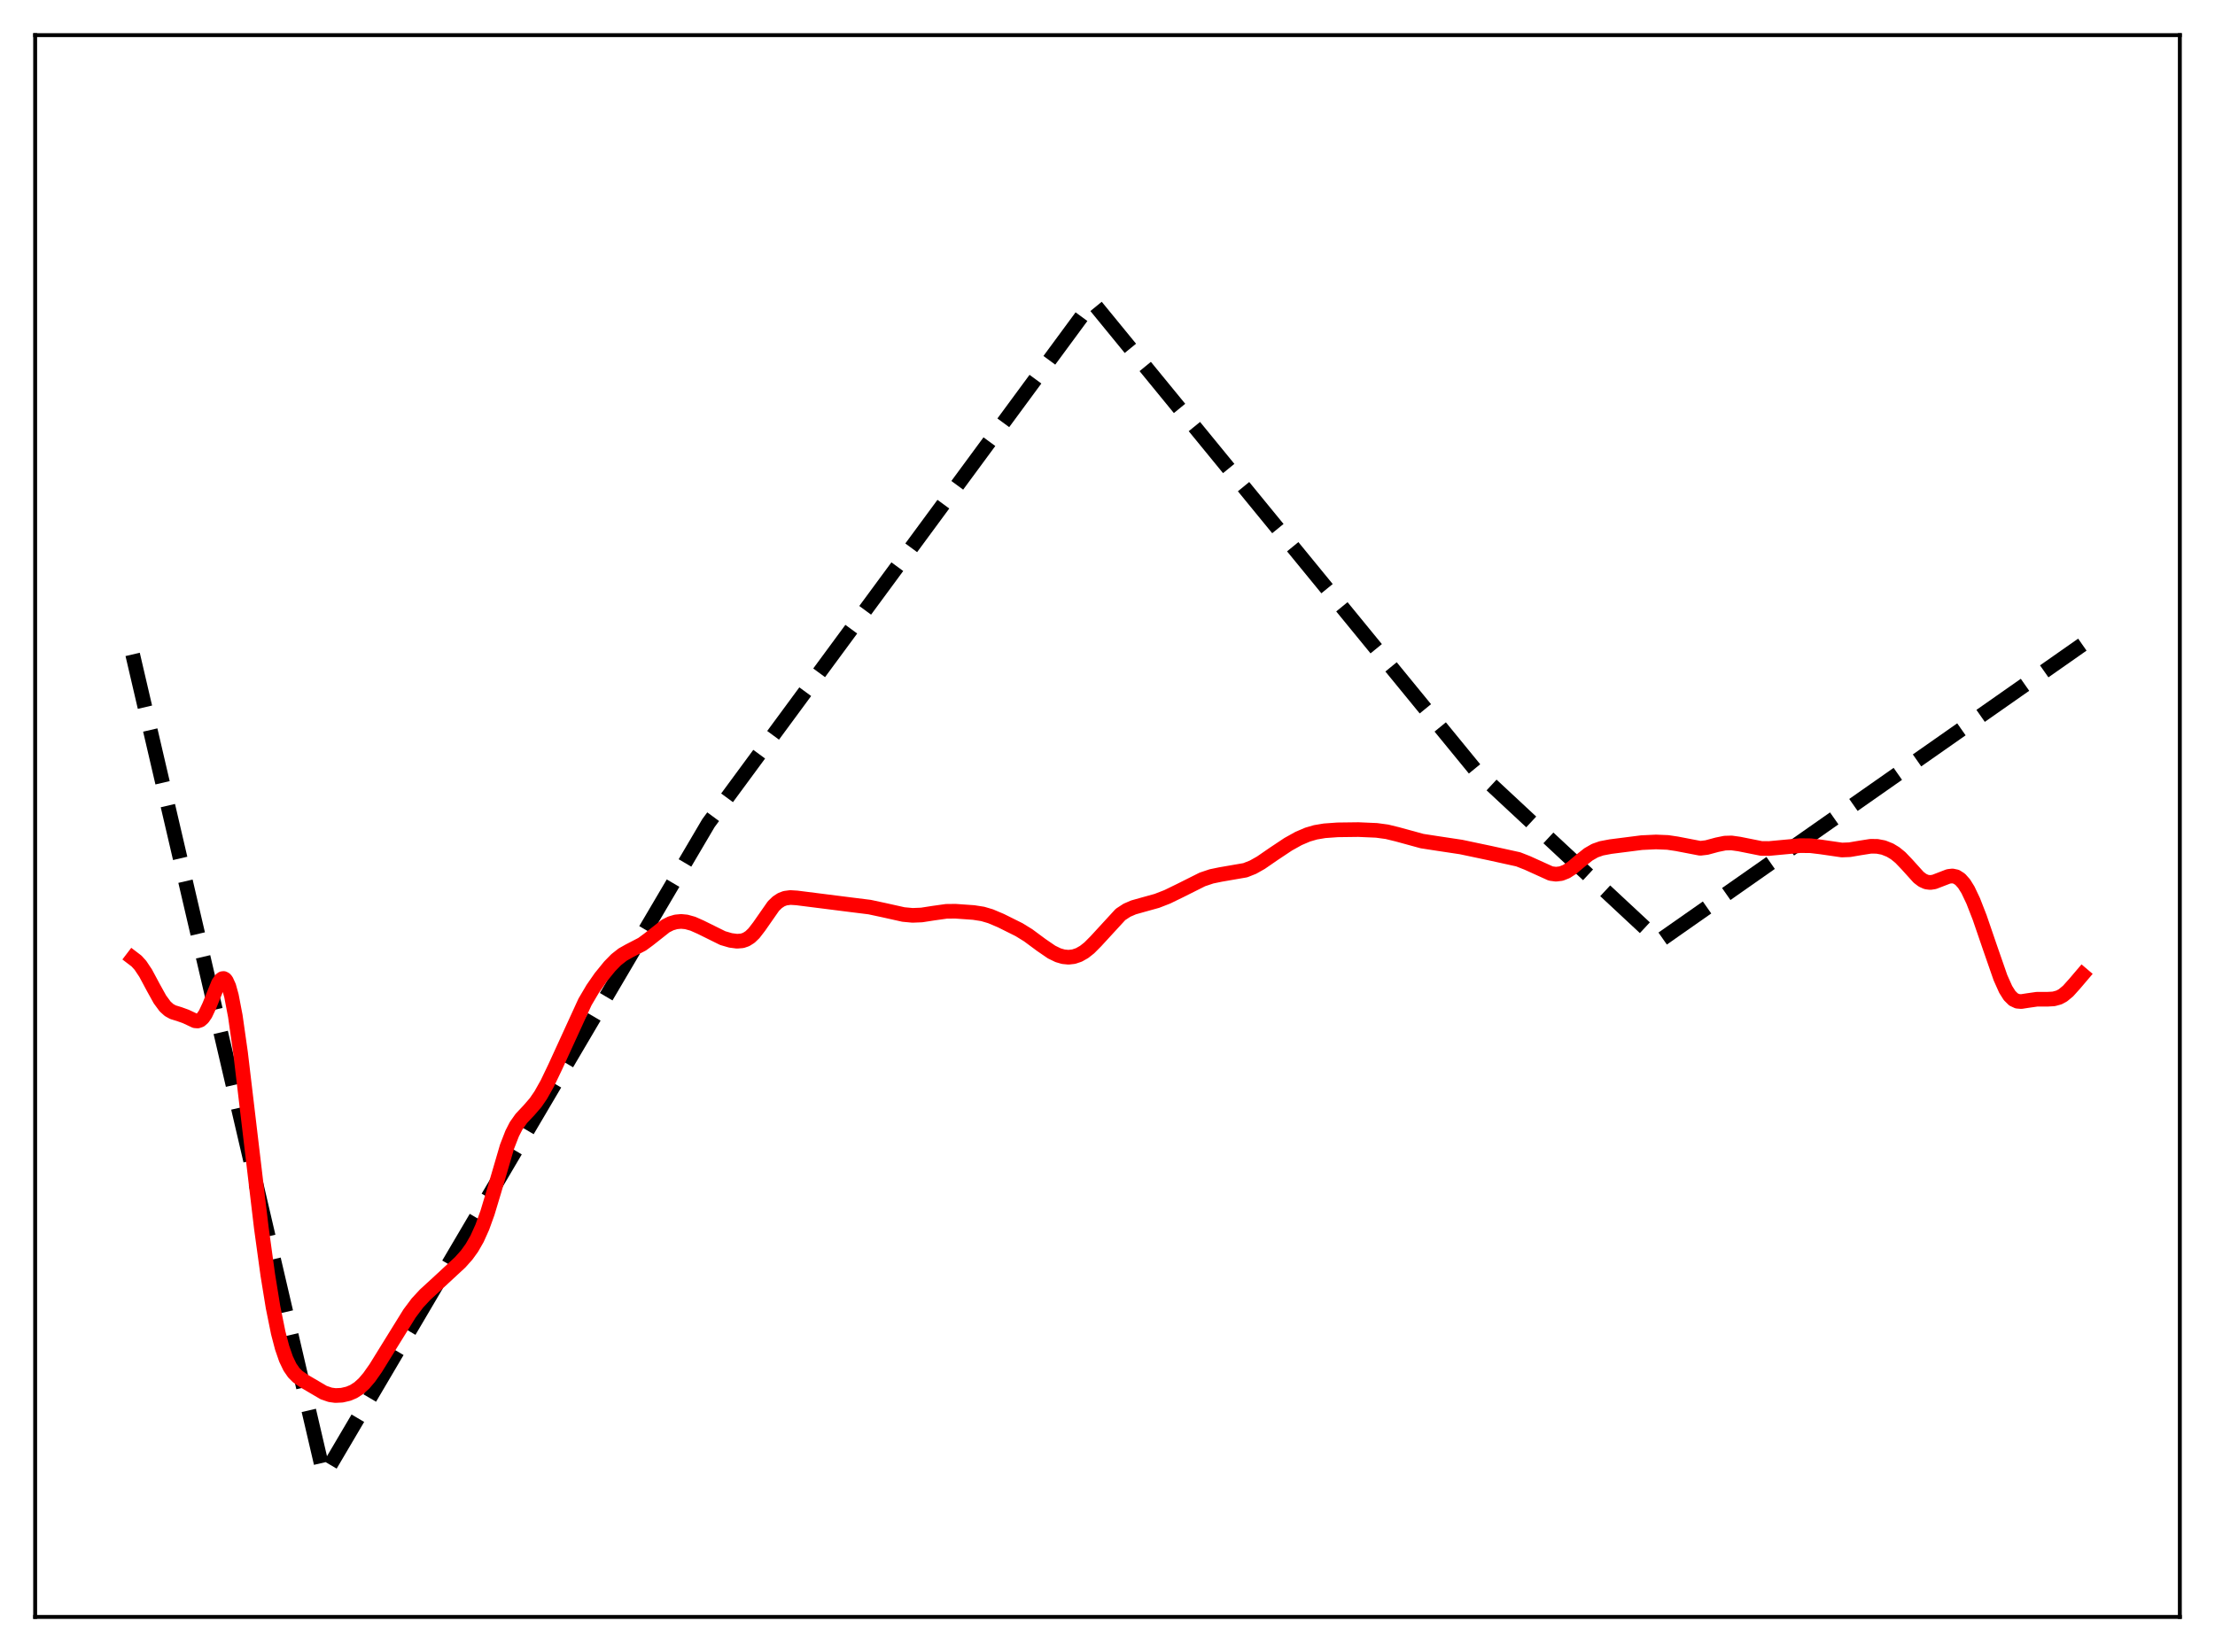 <?xml version="1.0" encoding="utf-8" standalone="no"?>
<!DOCTYPE svg PUBLIC "-//W3C//DTD SVG 1.1//EN"
  "http://www.w3.org/Graphics/SVG/1.1/DTD/svg11.dtd">
<svg xmlns:xlink="http://www.w3.org/1999/xlink" width="453.6pt" height="338.4pt" viewBox="0 0 453.6 338.4" xmlns="http://www.w3.org/2000/svg" version="1.1">
 <defs>
  <style type="text/css">*{stroke-linejoin: round; stroke-linecap: butt}</style>
 </defs>
 <g id="figure_1">
  <g id="patch_1">
   <path d="M 0 338.4 
L 453.6 338.4 
L 453.6 0 
L 0 0 
z
" style="fill: #ffffff"/>
  </g>
  <g id="axes_1">
   <g id="patch_2">
    <path d="M 7.2 331.2 
L 446.4 331.2 
L 446.4 7.2 
L 7.2 7.2 
z
" style="fill: #ffffff"/>
   </g>
   <g id="matplotlib.axis_1"/>
   <g id="matplotlib.axis_2"/>
   <g id="line2d_1">
    <path d="M 27.164 134.046 
L 66.292 302.014 
L 66.559 301.915 
L 145.082 168.594 
L 223.606 61.967 
L 223.872 62.048 
L 302.129 157.697 
L 339.661 192.653 
L 339.927 192.642 
L 426.436 132.042 
L 426.436 132.042 
" clip-path="url(#p596e9a71a4)" style="fill: none; stroke-dasharray: 11.1,4.8; stroke-dashoffset: 0; stroke: #000000; stroke-width: 3"/>
   </g>
   <g id="line2d_2">
    <path d="M 27.164 196.247 
L 27.962 196.856 
L 28.761 197.737 
L 29.825 199.334 
L 31.423 202.316 
L 32.753 204.713 
L 33.818 206.161 
L 34.617 206.884 
L 35.415 207.328 
L 36.746 207.737 
L 38.077 208.219 
L 39.94 209.092 
L 40.473 209.136 
L 41.005 208.954 
L 41.537 208.488 
L 42.07 207.711 
L 42.868 206.014 
L 44.732 201.409 
L 45.264 200.645 
L 45.53 200.459 
L 45.796 200.426 
L 46.063 200.559 
L 46.329 200.869 
L 46.861 202.042 
L 47.393 203.958 
L 48.192 208.128 
L 49.257 215.617 
L 50.854 229.073 
L 53.516 251.517 
L 54.847 261.195 
L 55.911 267.742 
L 56.976 273.002 
L 57.775 276.051 
L 58.573 278.363 
L 59.372 280.029 
L 60.17 281.185 
L 60.969 281.983 
L 62.3 282.909 
L 66.292 285.251 
L 67.623 285.706 
L 68.688 285.851 
L 70.019 285.787 
L 71.35 285.477 
L 72.415 285.026 
L 73.479 284.341 
L 74.544 283.379 
L 75.609 282.131 
L 76.94 280.24 
L 79.601 275.936 
L 83.86 269.057 
L 85.457 266.922 
L 87.055 265.195 
L 89.716 262.756 
L 94.241 258.564 
L 95.572 257.071 
L 96.637 255.596 
L 97.702 253.738 
L 98.767 251.369 
L 99.831 248.417 
L 101.162 244.003 
L 103.824 234.906 
L 104.889 232.166 
L 105.687 230.612 
L 106.752 229.099 
L 108.349 227.4 
L 109.68 225.858 
L 110.745 224.305 
L 112.076 221.937 
L 113.673 218.607 
L 119.795 205.238 
L 121.392 202.531 
L 122.989 200.231 
L 124.852 197.938 
L 126.183 196.577 
L 127.514 195.53 
L 128.845 194.781 
L 131.507 193.401 
L 132.838 192.421 
L 136.298 189.69 
L 137.363 189.151 
L 138.428 188.834 
L 139.492 188.737 
L 140.557 188.84 
L 141.888 189.211 
L 143.485 189.919 
L 148.01 192.157 
L 149.607 192.623 
L 150.938 192.796 
L 152.003 192.709 
L 152.801 192.436 
L 153.6 191.93 
L 154.399 191.165 
L 155.463 189.785 
L 158.391 185.587 
L 159.19 184.814 
L 159.988 184.288 
L 160.787 183.984 
L 161.852 183.842 
L 163.183 183.925 
L 174.362 185.339 
L 178.089 185.803 
L 181.017 186.431 
L 185.009 187.321 
L 186.873 187.495 
L 188.736 187.419 
L 191.132 187.046 
L 193.793 186.673 
L 195.657 186.651 
L 199.383 186.913 
L 201.247 187.205 
L 202.844 187.677 
L 204.973 188.577 
L 208.7 190.433 
L 210.563 191.583 
L 213.225 193.555 
L 215.354 195.014 
L 216.685 195.66 
L 217.75 195.971 
L 218.815 196.074 
L 219.879 195.954 
L 220.944 195.596 
L 222.009 194.994 
L 223.073 194.154 
L 224.404 192.815 
L 229.462 187.311 
L 230.793 186.441 
L 232.124 185.866 
L 233.987 185.341 
L 236.915 184.528 
L 239.044 183.7 
L 241.706 182.403 
L 246.231 180.136 
L 248.095 179.511 
L 249.958 179.126 
L 255.015 178.252 
L 256.612 177.617 
L 258.209 176.716 
L 260.871 174.883 
L 263.799 172.934 
L 265.929 171.748 
L 267.792 170.953 
L 269.389 170.488 
L 271.252 170.173 
L 273.914 169.981 
L 278.173 169.927 
L 281.9 170.089 
L 284.029 170.378 
L 286.159 170.898 
L 291.216 172.283 
L 294.144 172.735 
L 299.201 173.498 
L 305.057 174.733 
L 310.913 176.02 
L 312.777 176.754 
L 317.568 178.925 
L 318.633 179.066 
L 319.697 178.939 
L 320.762 178.521 
L 321.827 177.837 
L 323.69 176.272 
L 325.287 175 
L 326.618 174.236 
L 327.949 173.769 
L 329.812 173.416 
L 336.201 172.6 
L 339.129 172.463 
L 341.524 172.56 
L 343.388 172.838 
L 348.179 173.76 
L 349.51 173.602 
L 351.639 173.028 
L 353.236 172.702 
L 354.567 172.661 
L 356.164 172.884 
L 360.689 173.789 
L 362.287 173.803 
L 364.682 173.579 
L 368.675 173.21 
L 370.804 173.235 
L 372.934 173.492 
L 377.193 174.112 
L 378.79 174.049 
L 380.919 173.688 
L 383.049 173.352 
L 384.38 173.355 
L 385.711 173.607 
L 387.041 174.136 
L 388.106 174.781 
L 389.171 175.651 
L 390.502 177.042 
L 392.897 179.693 
L 393.696 180.304 
L 394.495 180.665 
L 395.293 180.767 
L 396.092 180.645 
L 397.423 180.134 
L 399.02 179.518 
L 399.818 179.424 
L 400.617 179.594 
L 401.415 180.103 
L 402.214 180.997 
L 403.012 182.28 
L 404.077 184.52 
L 405.408 187.934 
L 407.537 194.145 
L 409.667 200.27 
L 410.732 202.653 
L 411.53 203.922 
L 412.329 204.714 
L 413.127 205.087 
L 413.926 205.154 
L 415.257 204.946 
L 417.12 204.68 
L 419.249 204.68 
L 420.58 204.605 
L 421.645 204.312 
L 422.444 203.884 
L 423.508 203.006 
L 424.839 201.526 
L 426.436 199.65 
L 426.436 199.65 
" clip-path="url(#p596e9a71a4)" style="fill: none; stroke: #ff0000; stroke-width: 3; stroke-linecap: square"/>
   </g>
   <g id="patch_3">
    <path d="M 7.2 331.2 
L 7.2 7.2 
" style="fill: none; stroke: #000000; stroke-width: 0.8; stroke-linejoin: miter; stroke-linecap: square"/>
   </g>
   <g id="patch_4">
    <path d="M 446.4 331.2 
L 446.4 7.2 
" style="fill: none; stroke: #000000; stroke-width: 0.8; stroke-linejoin: miter; stroke-linecap: square"/>
   </g>
   <g id="patch_5">
    <path d="M 7.2 331.2 
L 446.4 331.2 
" style="fill: none; stroke: #000000; stroke-width: 0.8; stroke-linejoin: miter; stroke-linecap: square"/>
   </g>
   <g id="patch_6">
    <path d="M 7.2 7.2 
L 446.4 7.2 
" style="fill: none; stroke: #000000; stroke-width: 0.8; stroke-linejoin: miter; stroke-linecap: square"/>
   </g>
  </g>
 </g>
 <defs>
  <clipPath id="p596e9a71a4">
   <rect x="7.2" y="7.2" width="439.2" height="324"/>
  </clipPath>
 </defs>
</svg>
